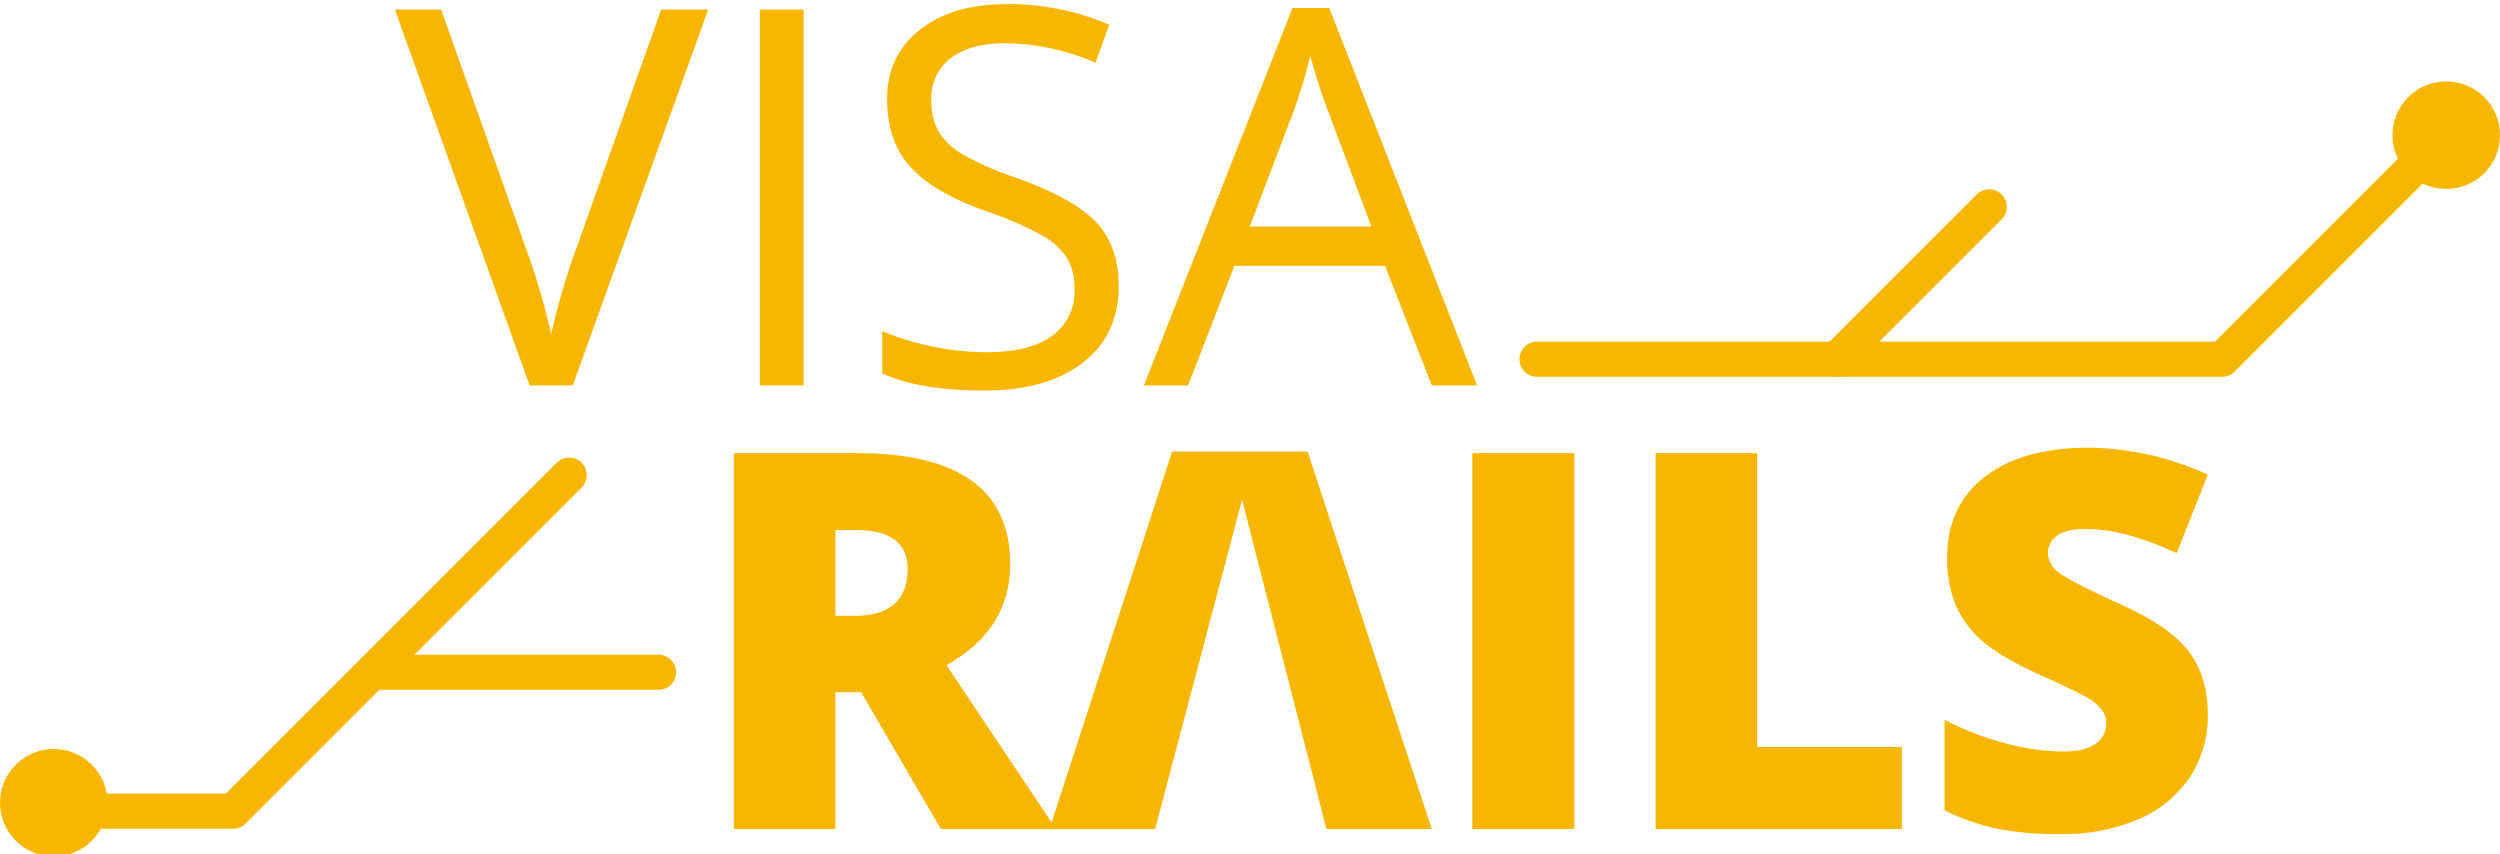 <svg xmlns="http://www.w3.org/2000/svg" xmlns:xlink="http://www.w3.org/1999/xlink" width="600" height="205" viewBox="0 0 600 205">
  <defs>
    <clipPath id="clip-path">
      <rect width="600" height="204.565" fill="none"/>
    </clipPath>
    <clipPath id="clip-logo">
      <rect width="600" height="205"/>
    </clipPath>
  </defs>
  <g id="logo" clip-path="url(#clip-logo)">
    <g id="visa_rails_logo" transform="translate(0 1)" clip-path="url(#clip-path)">
      <g id="Group_7" data-name="Group 7" transform="translate(-553 -283.418)">
        <path id="Path_15" data-name="Path 15" d="M711.685,284.714h11.29l-32.512,90.193H680.1l-32.326-90.193h11.1l20.729,58.36a163.68,163.68,0,0,1,5.675,19.556,163.342,163.342,0,0,1,5.8-19.926Z" fill="#f7b600"/>
        <path id="Path_16" data-name="Path 16" d="M735.375,374.907V284.714h10.488v90.193Z" fill="#f7b600"/>
        <path id="Path_17" data-name="Path 17" d="M821.5,350.909q0,11.906-8.636,18.569t-23.443,6.663q-16.039,0-24.677-4.134V361.89a64.9,64.9,0,0,0,12.092,3.7,63.6,63.6,0,0,0,12.955,1.358q10.488,0,15.793-3.98a13.056,13.056,0,0,0,5.3-11.073A14.22,14.22,0,0,0,809,344.215a17.479,17.479,0,0,0-6.293-5.521,88.04,88.04,0,0,0-13.418-5.738q-12.585-4.5-17.983-10.672t-5.4-16.1q0-10.425,7.835-16.6t20.728-6.169a61.1,61.1,0,0,1,24.739,4.935l-3.27,9.131a55.9,55.9,0,0,0-21.715-4.689q-8.329,0-13.017,3.578a11.793,11.793,0,0,0-4.689,9.933,15.216,15.216,0,0,0,1.728,7.68,16.256,16.256,0,0,0,5.829,5.491A72.387,72.387,0,0,0,796.635,325q14.188,5.06,19.525,10.858T821.5,350.909Z" fill="#f7b600"/>
        <path id="Path_18" data-name="Path 18" d="M896.637,374.907,885.409,346.22H849.258l-11.1,28.687H827.542L863.2,284.344h8.822l35.472,90.563Zm-14.5-38.126-10.487-27.946q-2.037-5.305-4.2-13.017a117.023,117.023,0,0,1-3.887,13.017l-10.611,27.946Z" fill="#f7b600"/>
      </g>
      <g id="Group_8" data-name="Group 8" transform="translate(-553 -283.418)">
        <path id="Path_19" data-name="Path 19" d="M753.5,448.54v32.82H729.128V391.167h29.55q36.768,0,36.768,26.65,0,15.671-15.3,24.245l26.28,39.3H778.789l-19.124-32.82Zm0-18.323h4.565q12.77,0,12.77-11.289,0-9.315-12.523-9.316H753.5Z" fill="#f7b600"/>
        <path id="Path_20" data-name="Path 20" d="M906.368,481.36V391.167h24.491V481.36Z" fill="#f7b600"/>
        <path id="Path_21" data-name="Path 21" d="M950.354,481.36V391.167h24.368V461.68h34.732v19.68Z" fill="#f7b600"/>
        <path id="Path_22" data-name="Path 22" d="M1082.867,453.969a26.6,26.6,0,0,1-4.257,14.9,27.884,27.884,0,0,1-12.276,10.118,45.515,45.515,0,0,1-18.816,3.608,76.132,76.132,0,0,1-15.115-1.264,56.144,56.144,0,0,1-12.708-4.411V455.2a72.514,72.514,0,0,0,14.5,5.584,54.048,54.048,0,0,0,13.819,2q5.427,0,7.959-1.881a5.785,5.785,0,0,0,2.529-4.843,5.328,5.328,0,0,0-1.018-3.239,11.855,11.855,0,0,0-3.27-2.807q-2.255-1.419-12-5.8-8.825-4.01-13.232-7.773a23.866,23.866,0,0,1-6.54-8.637,28.664,28.664,0,0,1-2.128-11.536q0-12.462,9.069-19.433t24.923-6.971a69.935,69.935,0,0,1,28.563,6.478l-7.465,18.816q-12.647-5.8-21.838-5.8-4.753,0-6.91,1.665a5.036,5.036,0,0,0-2.159,4.134,5.968,5.968,0,0,0,2.745,4.75q2.742,2.1,14.9,7.65,11.659,5.242,16.194,11.258T1082.867,453.969Z" fill="#f7b600"/>
        <path id="Path_23" data-name="Path 23" d="M851.094,402.353,871.34,481.36h25.28l-29.8-90.563H834.312L804.885,481.36h25.349Z" fill="#f7b600"/>
      </g>
      <path id="Path_24" data-name="Path 24" d="M608.959,481.308H571.324a4.212,4.212,0,1,1,0-8.423h35.89l79.412-79.411a4.211,4.211,0,0,1,5.956,5.955l-80.646,80.645A4.209,4.209,0,0,1,608.959,481.308Z" transform="translate(-553 -283.418)" fill="#f7b600"/>
      <path id="Path_25" data-name="Path 25" d="M1086.334,372.84H921.817a4.212,4.212,0,0,1,0-8.423H1084.59l51.992-51.991a4.211,4.211,0,0,1,5.955,5.955l-53.225,53.225A4.211,4.211,0,0,1,1086.334,372.84Z" transform="translate(-553 -283.418)" fill="#f7b600"/>
      <path id="Path_26" data-name="Path 26" d="M711.11,447.974H644.443a4.212,4.212,0,1,1,0-8.423H711.11a4.212,4.212,0,0,1,0,8.423Z" transform="translate(-553 -283.418)" fill="#f7b600"/>
      <path id="Path_27" data-name="Path 27" d="M993.861,372.84a4.212,4.212,0,0,1-2.978-7.189l36.558-36.558a4.211,4.211,0,0,1,5.956,5.955l-36.559,36.558A4.2,4.2,0,0,1,993.861,372.84Z" transform="translate(-553 -283.418)" fill="#f7b600"/>
      <circle id="Ellipse_4" data-name="Ellipse 4" cx="12.903" cy="12.903" r="12.903" transform="translate(0 178.759)" fill="#f7b600"/>
      <circle id="Ellipse_5" data-name="Ellipse 5" cx="12.903" cy="12.903" r="12.903" transform="translate(574.194 18.544)" fill="#f7b600"/>
    </g>
  </g>
</svg>
